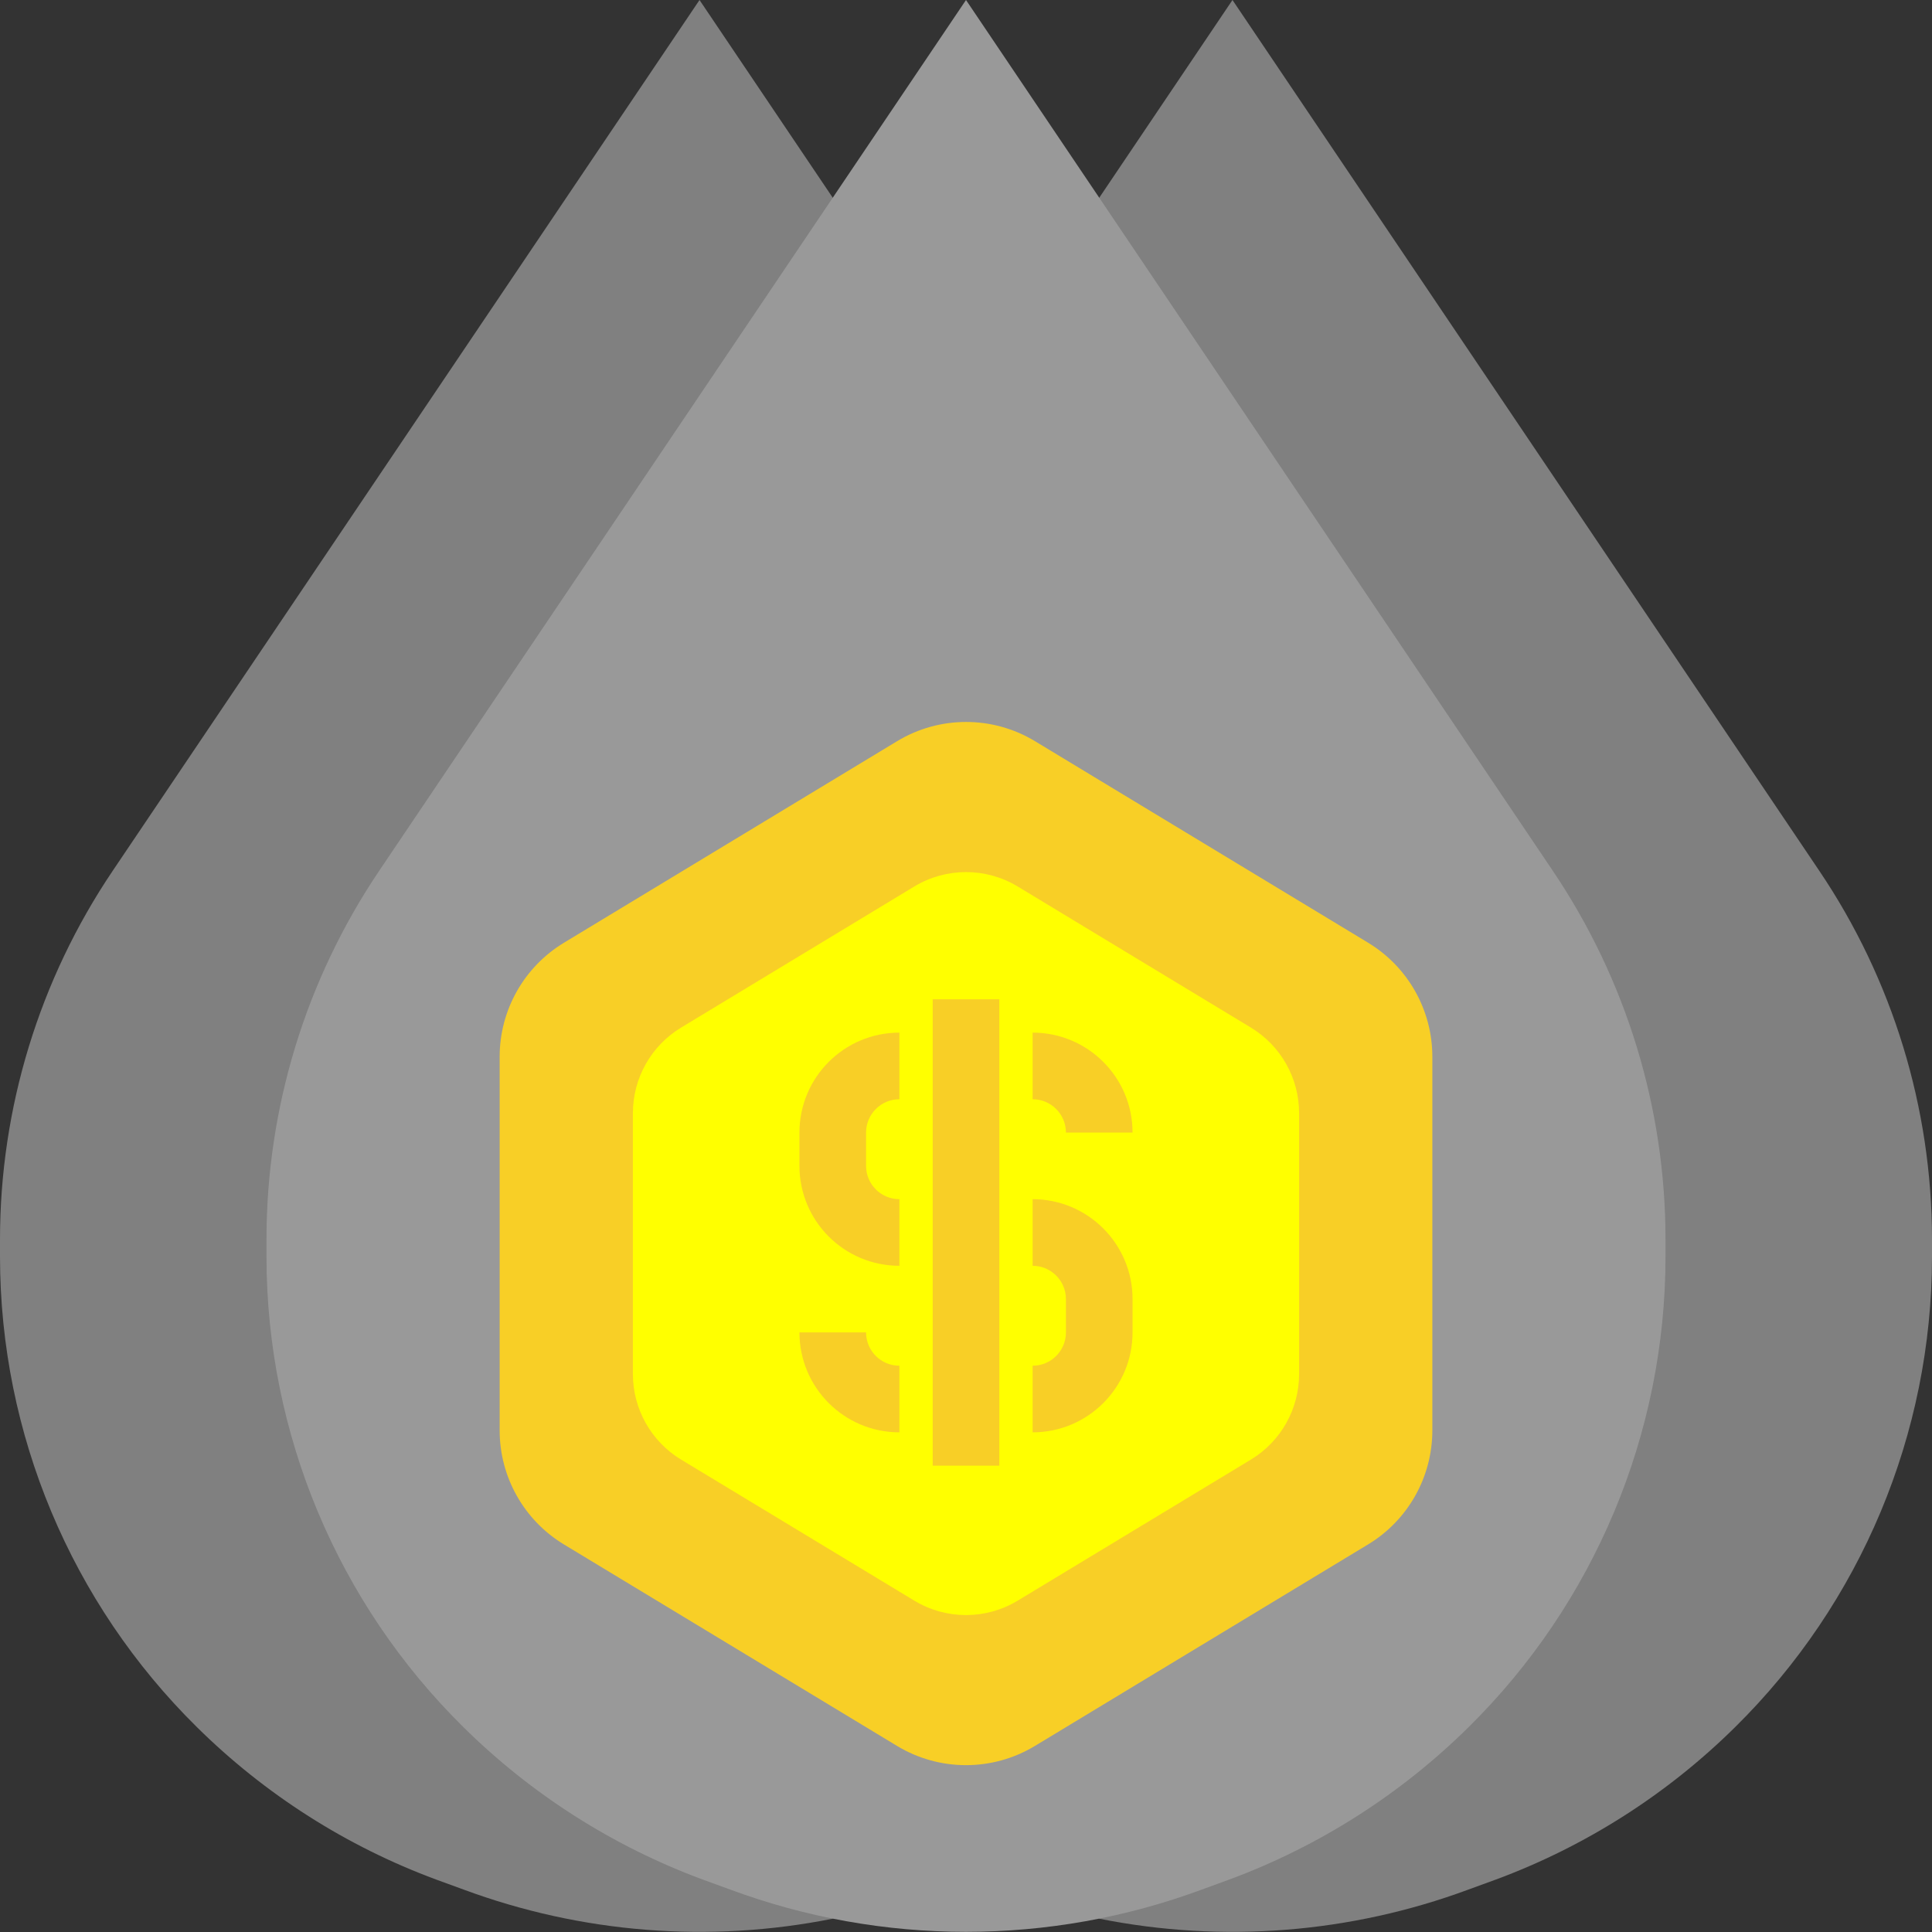 <svg height="464pt" viewBox="0 0 464 464" width="464pt" xmlns="http://www.w3.org/2000/svg"><rect x="0" y="0" width="464" height="464" fill="#333333" stroke="none"/><path d="m264 460.801c29.637 5.926 60.34 3.504 88.68-7l6.586-2.402c21.535-7.98 41.121-20.461 57.453-36.605 30.219-29.809 47.246-70.477 47.281-112.922v-4.223c-.008-31.566-9.449-62.414-27.113-88.578l-140.887-209.07-32.344 48" fill="#808080"/><path d="m200 460.801c-29.637 5.926-60.34 3.504-88.68-7l-6.586-2.402c-21.535-7.98-41.121-20.465-57.453-36.613-30.215-29.809-47.242-70.469-47.281-112.914v-4.223c.008-31.566 9.449-62.414 27.113-88.578l140.887-209.07 32.344 48" fill="#808080"/><path d="m232 0-140.887 209.07c-17.664 26.164-27.105 57.012-27.113 88.578v4.223c.039 42.445 17.066 83.105 47.281 112.914 16.332 16.145 35.918 28.625 57.453 36.605l6.586 2.402c36.57 13.559 76.789 13.559 113.359 0l6.586-2.402c21.535-7.98 41.121-20.461 57.453-36.605 30.215-29.809 47.242-70.469 47.281-112.914v-4.223c-.008-31.566-9.449-62.414-27.113-88.578zm0 0" fill="#999"/><path d="m215.441 178.016-80 48.398c-9.582 5.797-15.438 16.18-15.441 27.379v89.742c0 11.203 5.855 21.59 15.441 27.387l80 48.391c10.18 6.156 22.938 6.156 33.117 0l80-48.391c9.586-5.797 15.441-16.184 15.441-27.387v-89.742c.004-11.203-5.852-21.594-15.441-27.395l-80-48.398c-10.184-6.152-22.941-6.145-33.117.016zm0 0" fill="#f8cf26"/><path d="m152 330.008v-62.68c0-8.398 4.391-16.188 11.574-20.535l56-33.883c7.641-4.621 17.211-4.621 24.852 0l56 33.883c7.184 4.348 11.574 12.137 11.574 20.535v62.68c0 8.398-4.391 16.188-11.574 20.535l-56 33.871c-7.641 4.625-17.211 4.625-24.852 0l-56-33.871c-7.184-4.348-11.574-12.137-11.574-20.535zm0 0" fill="#ff0"/><g fill="#f8cf26"><path d="m224 240h16v112h-16zm0 0"/><path d="m272 272h-16c0-4.418-3.582-8-8-8v-16c13.254 0 24 10.746 24 24zm0 0"/><path d="m216 304c-13.254 0-24-10.746-24-24v-8c0-13.254 10.746-24 24-24v16c-4.418 0-8 3.582-8 8v8c0 4.418 3.582 8 8 8zm0 0"/><path d="m248 344v-16c4.418 0 8-3.582 8-8v-8c0-4.418-3.582-8-8-8v-16c13.254 0 24 10.746 24 24v8c0 13.254-10.746 24-24 24zm0 0"/><path d="m216 344c-13.254 0-24-10.746-24-24h16c0 4.418 3.582 8 8 8zm0 0"/></g></svg>